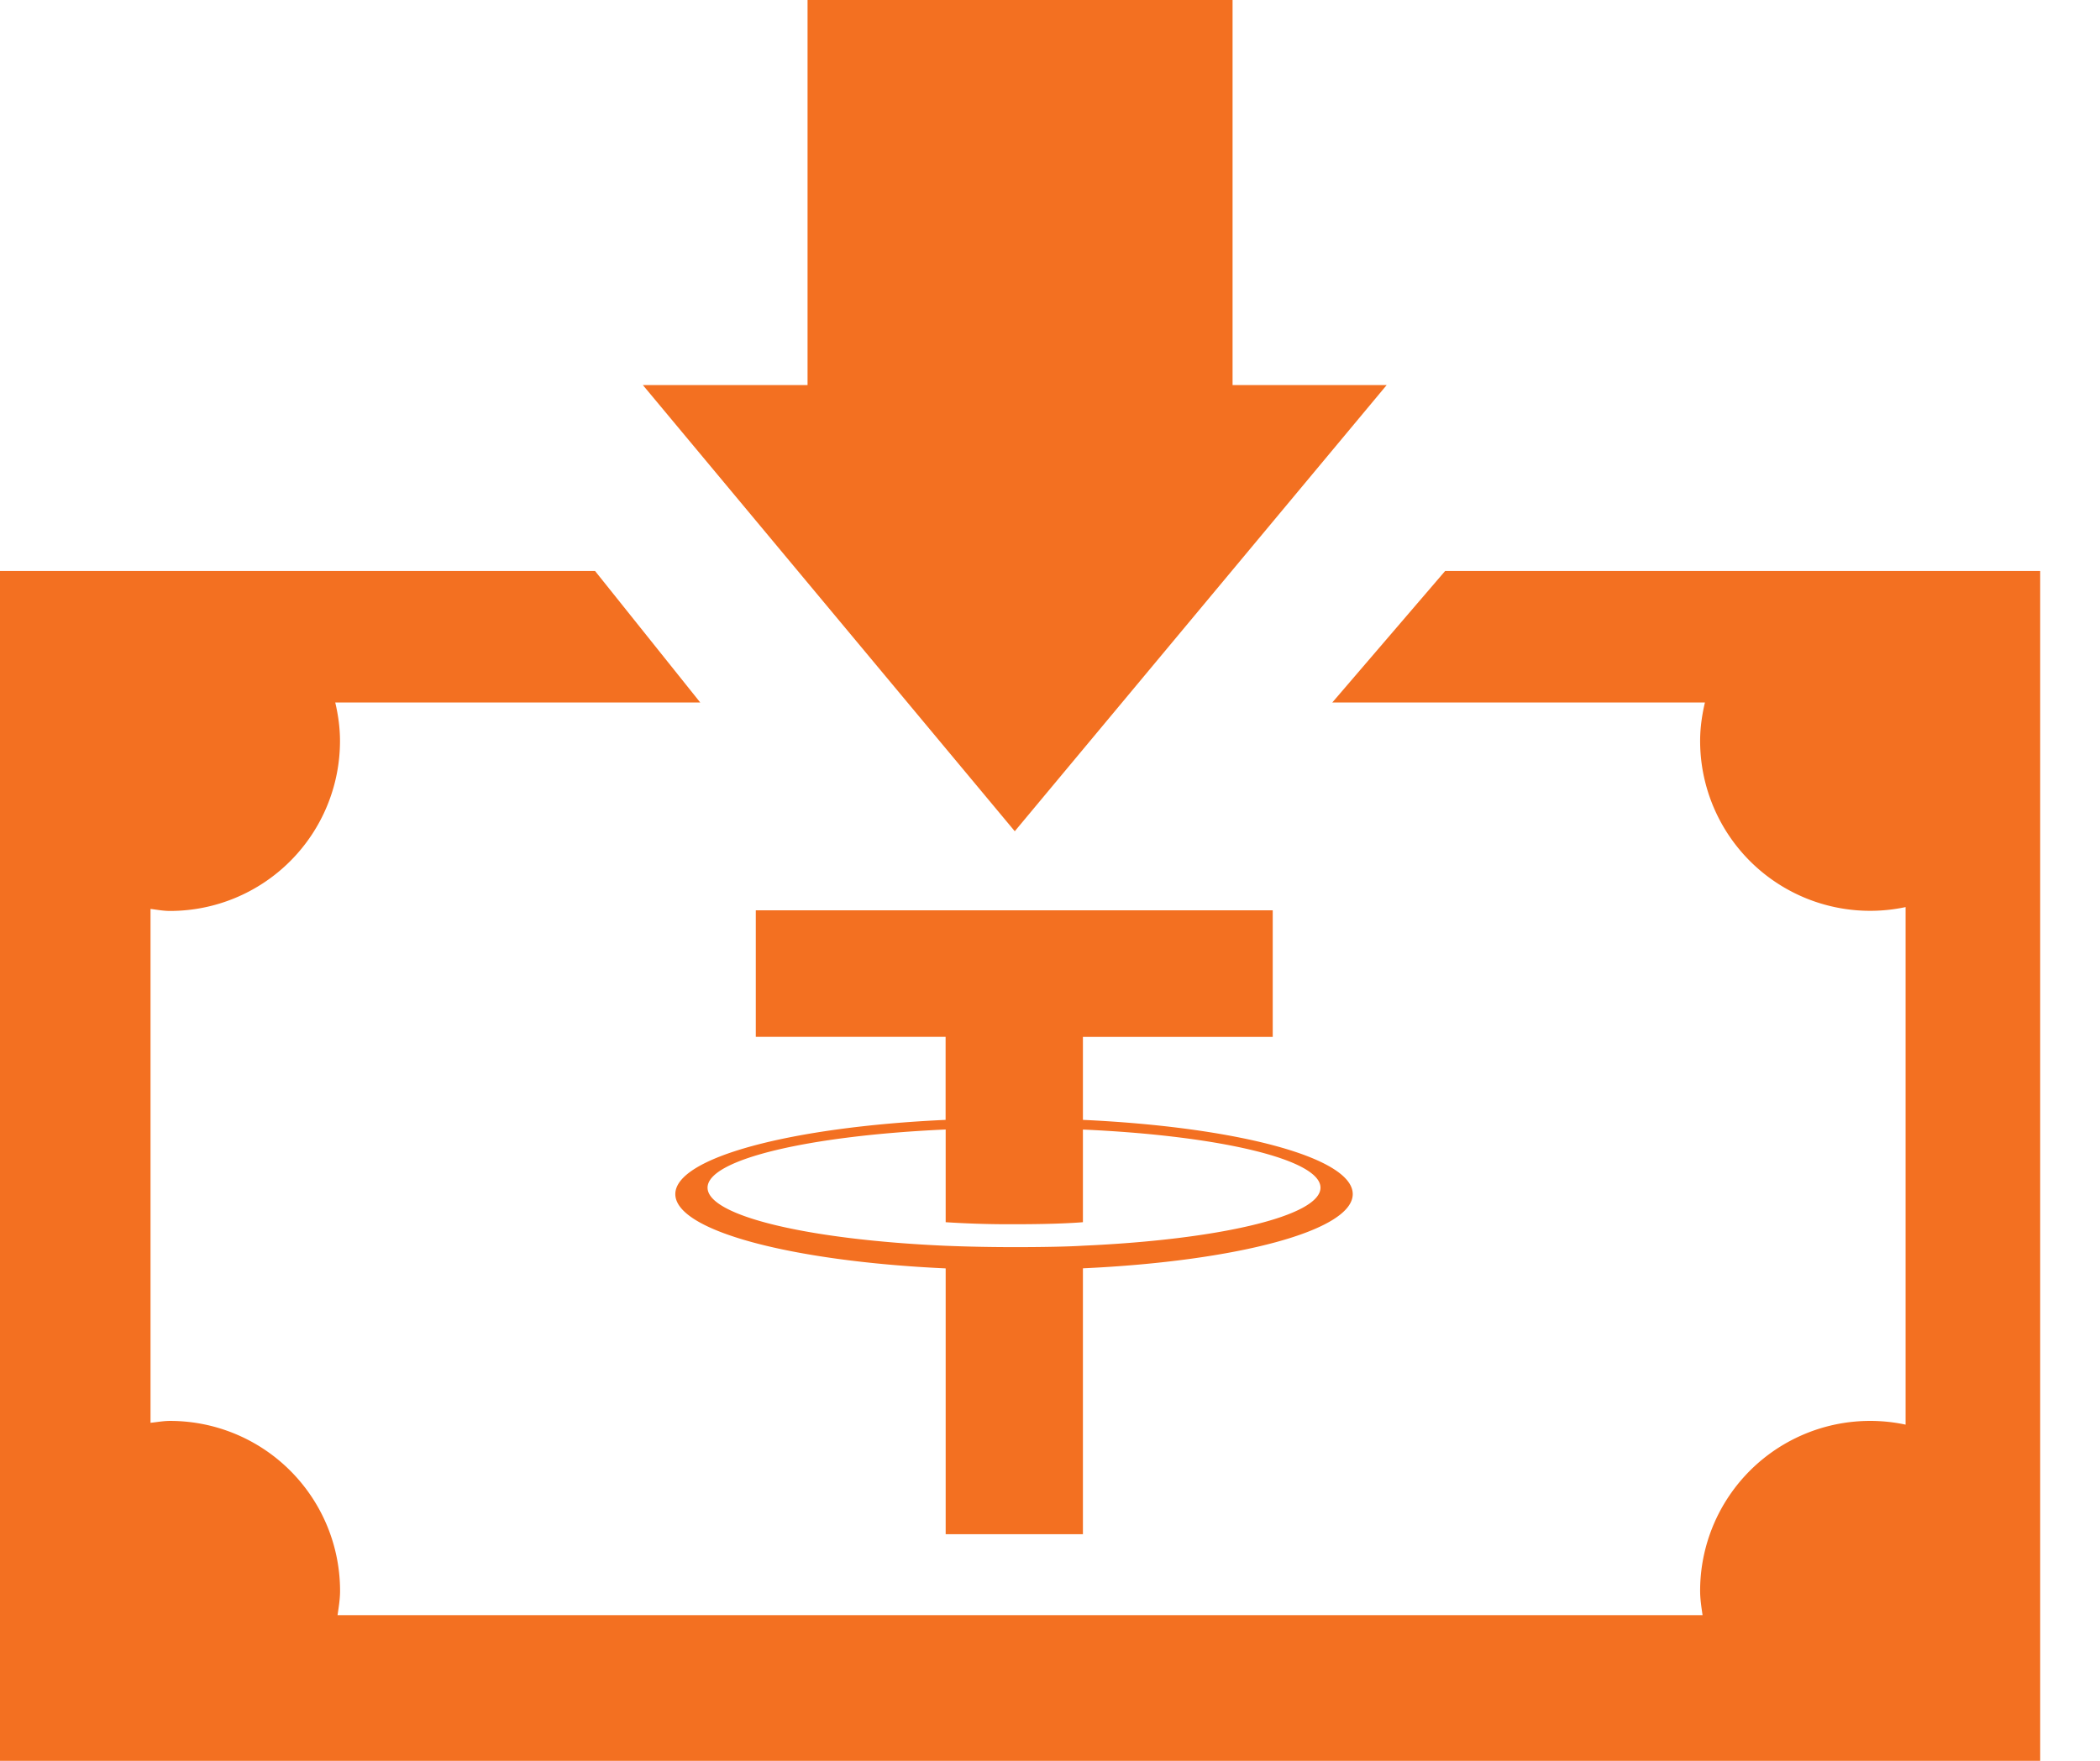 <svg width="31" height="26" viewBox="0 0 31 26" xmlns="http://www.w3.org/2000/svg"><path d="m8.784 8.431 1.553 1.942H4.949c.043.183.07.372.07.568a2.51 2.51 0 0 1-2.51 2.51c-.098 0-.191-.018-.287-.03v7.588c.096-.01.19-.028.288-.028a2.51 2.51 0 0 1 2.51 2.51c0 .122-.02.24-.037.358h20.15c-.017-.118-.036-.236-.036-.36a2.51 2.51 0 0 1 3.033-2.453v-7.642a2.51 2.51 0 0 1-3.033-2.453c0-.196.028-.385.071-.568h-5.501l1.666-1.942h8.784V26H0V8.431h8.784Zm10.004 5.012v1.868h-2.802v1.225c2.274.105 3.983.556 3.983 1.096s-1.71.991-3.983 1.096v3.926H13.96v-3.925c-2.278-.105-3.991-.556-3.991-1.097 0-.54 1.713-.992 3.99-1.096V15.31h-2.802v-1.868h7.631Zm-4.828 3.235c-2.013.09-3.515.44-3.515.859 0 .42 1.502.77 3.515.858.13.005.497.02 1.02.02.655 0 .949-.017 1.006-.021 2.008-.088 3.507-.438 3.507-.857 0-.418-1.499-.769-3.507-.858v1.368c-.059.005-.372.03-.997.03h-.168a14.679 14.679 0 0 1-.861-.03ZM18.195 0v5.686h2.275l-5.49 6.588-5.49-6.588h2.431V0h6.274Z" fill="#F37021"/></svg>
